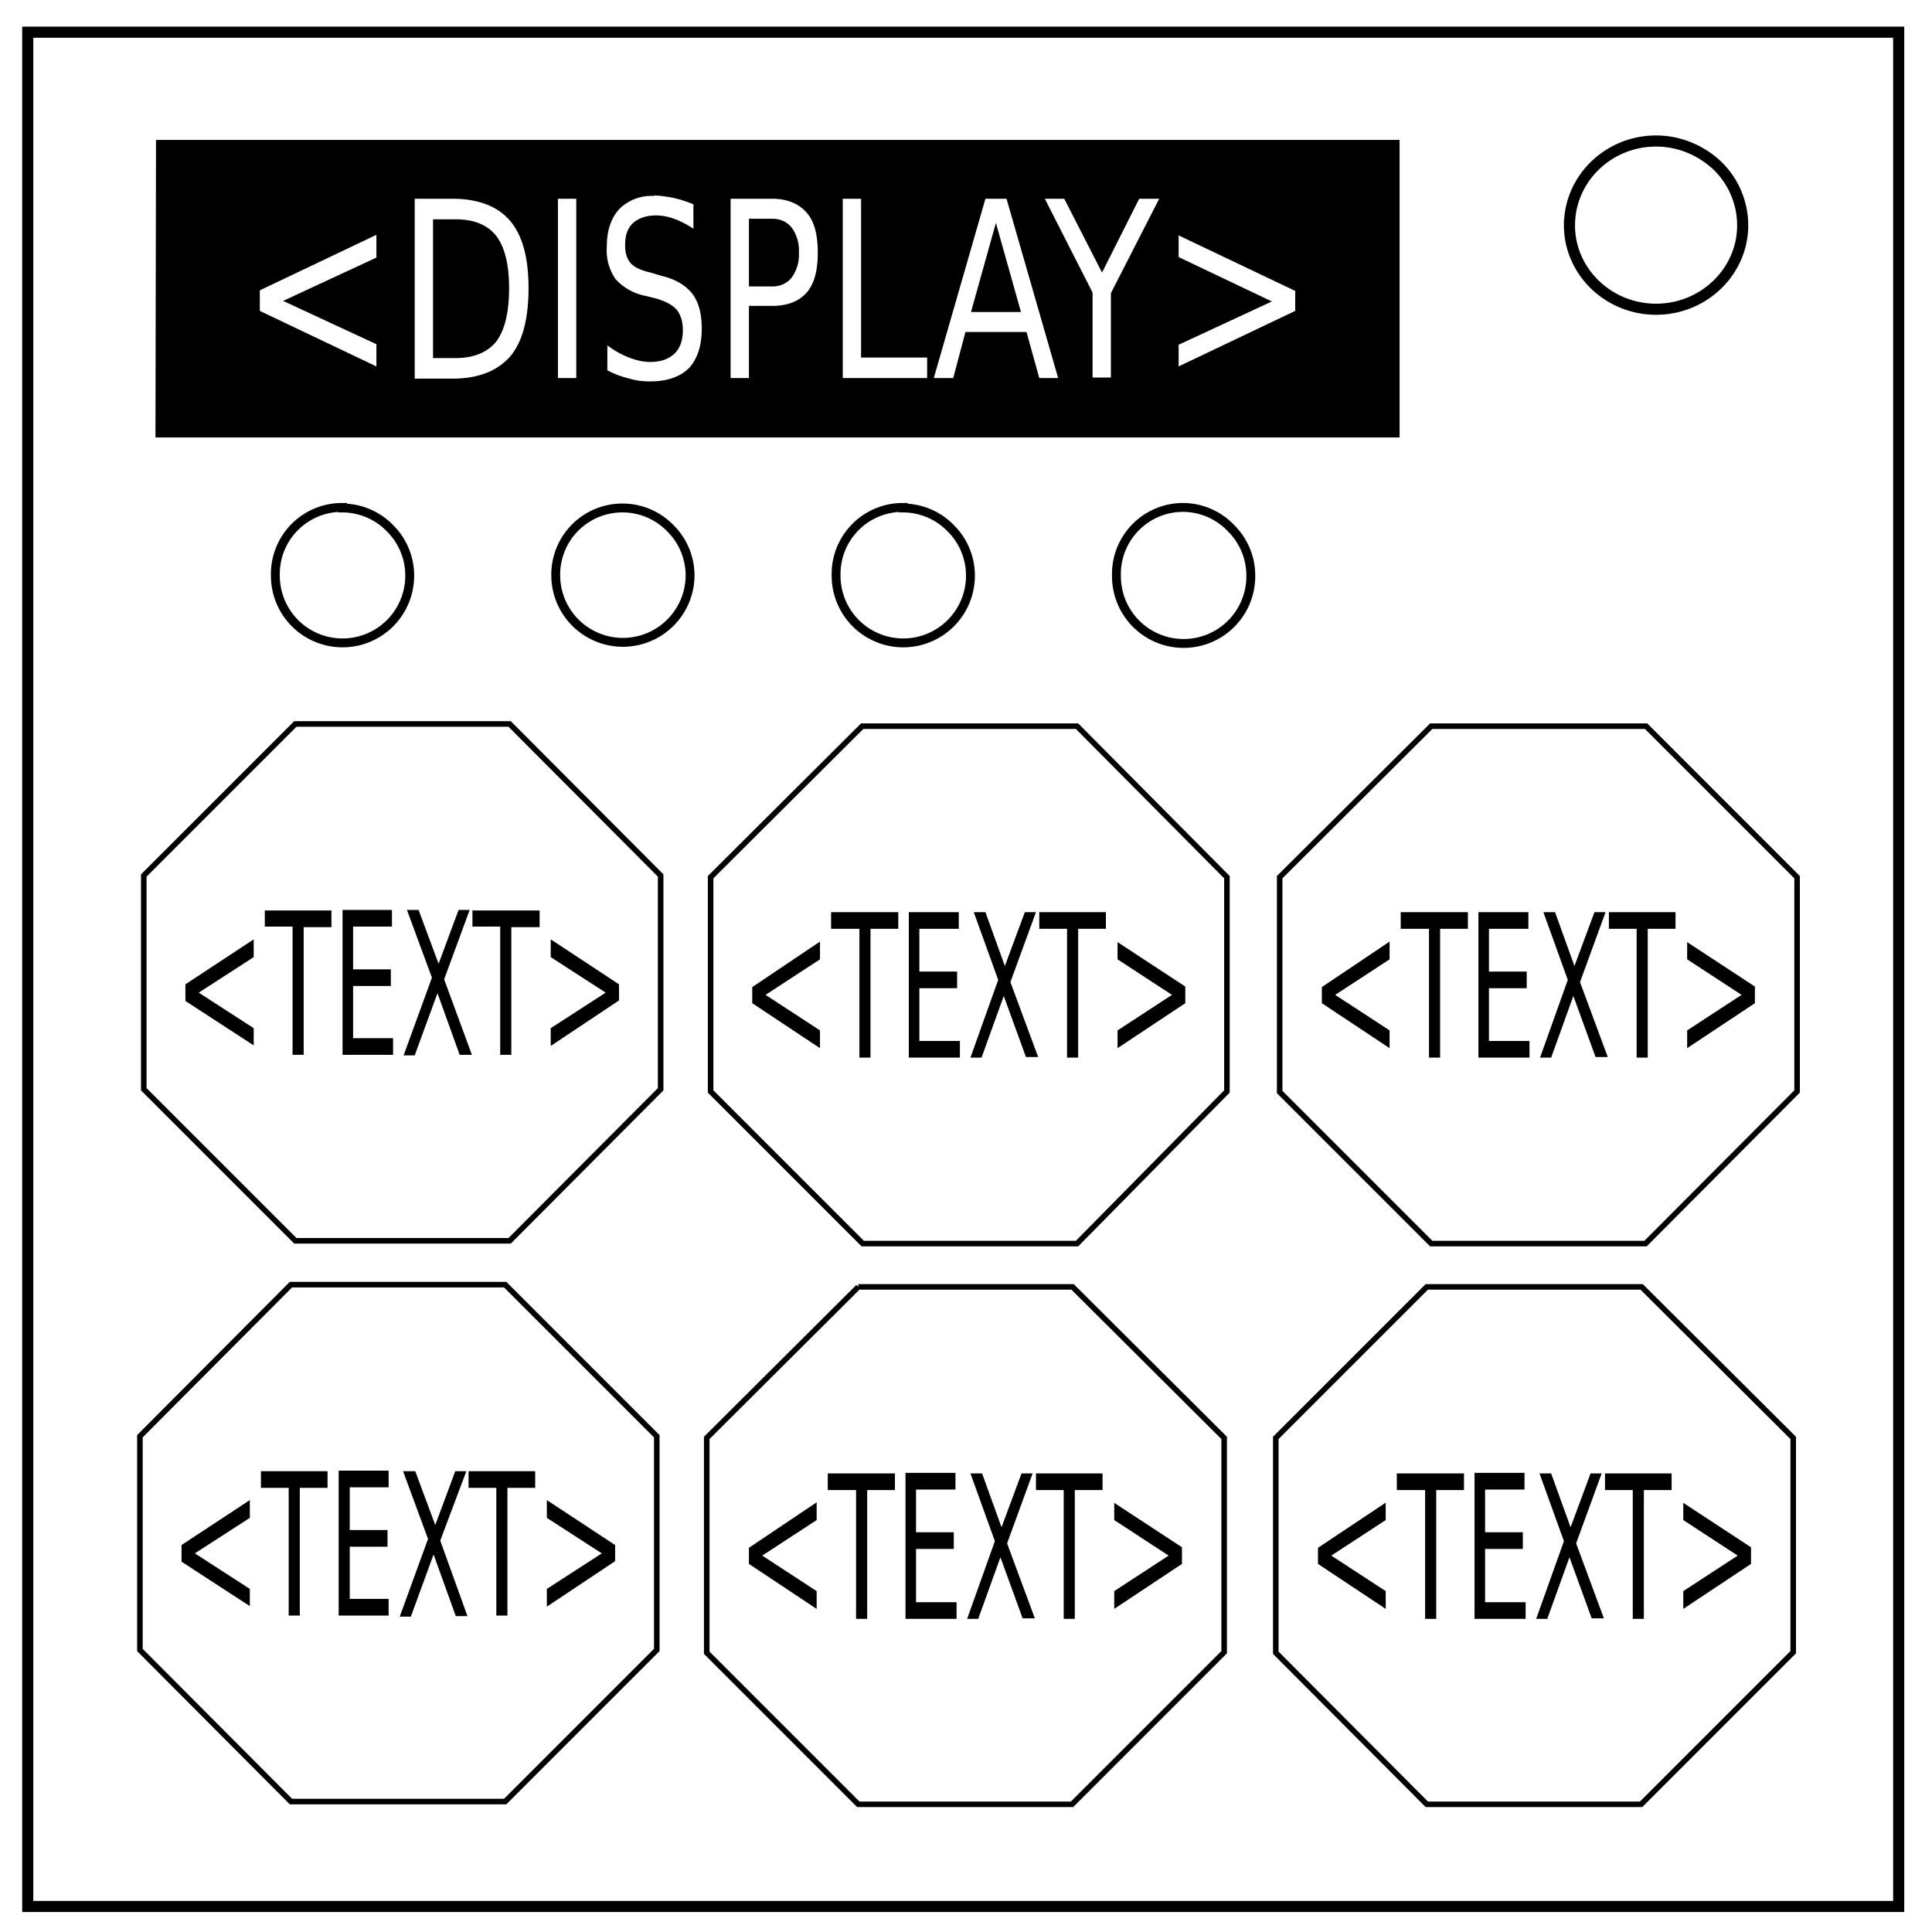 <svg xmlns="http://www.w3.org/2000/svg" fill="none" viewBox="0 0 348 348"><path stroke="#000" stroke-width="2" d="M5 5.8h337v337.6H5z"/><path stroke="#000" stroke-width="2" d="M282.7 40.6c0-8.4 7-15.2 15.6-15.2 4.1 0 8 1.6 11 4.4a15 15 0 0 1 4.6 10.8c0 8.3-7 15.1-15.6 15.1s-15.6-6.8-15.6-15.1z"/><path fill="#000" d="M28.1 25.2L28 78.8h224.1V25.2h-224zm89.7 10a20.5 20.5 0 0 1 7.1 1.6v4.4c-1.2-.8-2.4-1.4-3.5-1.8a9.7 9.7 0 0 0-3.2-.6c-1.8 0-3.2.5-4.2 1.4-1 1-1.4 2.2-1.4 4 0 1.3.3 2.4 1 3.2.6.7 1.8 1.3 3.6 1.7l2 .6c2.5.6 4.3 1.7 5.5 3.2 1.2 1.6 1.7 3.7 1.7 6.3 0 3.1-.8 5.5-2.3 7.1-1.6 1.6-4 2.4-7 2.4-1.2 0-2.4-.1-3.7-.5-1.3-.3-2.7-.8-4-1.5v-4.5c1.3 1 2.6 1.7 3.9 2.2 1.3.5 2.5.8 3.8.8 1.9 0 3.3-.5 4.4-1.5 1-1 1.5-2.4 1.5-4.2 0-1.6-.4-2.8-1.1-3.7-.8-.9-2-1.5-3.6-2l-2-.5a9.8 9.8 0 0 1-5.4-3 9 9 0 0 1-1.6-5.8c0-2.9.7-5.1 2.2-6.8a8.2 8.2 0 0 1 6.3-2.4zm-43.1.6h6.8c4.7 0 8.2 1.4 10.4 4 2.2 2.6 3.3 6.6 3.3 12.1 0 5.6-1.1 9.7-3.3 12.3-2.3 2.6-5.7 4-10.4 4h-6.8V35.7zm25.8 0h3.3v32.3h-3.3V35.8zm31 0h7.6c2.7 0 4.8.9 6.2 2.5 1.4 1.6 2 4 2 7.2s-.6 5.6-2 7.2c-1.4 1.6-3.5 2.4-6.2 2.4h-4.2v13h-3.3V35.8zm20.3 0h3.3v28.6H167v3.7h-15.2V35.8zm25.7 0h3.8l9.3 32.3h-3.4l-2.3-8.3h-11l-2.2 8.3h-3.5l9.3-32.3zm10.7 0h3.5l6.8 13.3 6.7-13.3h3.6l-8.7 17V68h-3.3V52.7l-8.6-16.9zM78 39.4v25.1h4c3.3 0 5.8-1 7.4-3 1.5-2 2.3-5.2 2.3-9.6 0-4.3-.8-7.4-2.3-9.4-1.6-2-4-3-7.4-3h-4zm56.9 0v12.2h4.2c1.5 0 2.7-.6 3.5-1.6a7 7 0 0 0 1.3-4.5 7 7 0 0 0-1.3-4.5c-.8-1-2-1.6-3.5-1.6h-4.2zm44.5.7l-4.5 16.1h9l-4.5-16zM67.8 42.4v4L51 54.2 67.8 62v4l-21-10v-3.7l21-10zm144.5 0l21 10V56l-21 10v-3.9l16.8-7.8-16.8-8v-3.9z" style="font-variant-east_asian:normal"/><path stroke="#000" d="M53.2 130.4l-27.3 27.3v38.5l27.3 27.3h38.6l27.2-27.3v-38.5l-27.2-27.3H53.2zm102.1.4L128 158v38.6l27.4 27.4H194l27-27.4V158l-27-27.2h-38.7zm102.5 0L230.5 158v38.7l27.3 27.3h38.6l27.3-27.4V158l-27.2-27.2h-38.7zM52.4 231.4l-27.2 27.3v38.5l27.2 27.3H91l27.3-27.3v-38.5L91 231.4H52.4zm102.2.4L127.3 259v38.7l27.3 27.3h38.5l27.4-27.4V259l-27.3-27.2h-38.6zm102.4 0L229.8 259v38.7L257 325h38.6l27.4-27.4V259l-27.3-27.2H257z" style="font-variant-east_asian:normal"/><path stroke="#000" stroke-width="1.6" d="M213.1 91.4a12 12 0 0 0-12 12.4 12.1 12.1 0 0 0 24.2 0 12 12 0 0 0-3.5-8.6 12 12 0 0 0-8.7-3.8zm-151.4 0a12 12 0 0 0-12.1 12.3 12.1 12.1 0 0 0 24.2 0 12 12 0 0 0-3.5-8.5 12 12 0 0 0-8.6-3.7zm101 0a12 12 0 0 0-12.1 12.3 12.1 12.1 0 0 0 24.2 0 12 12 0 0 0-3.6-8.6 12 12 0 0 0-8.5-3.6zm-50.4.1a12 12 0 0 0-12.2 12.1 12.1 12.1 0 0 0 24.2 0 12 12 0 0 0-3.6-8.5 12 12 0 0 0-8.4-3.6z"/><path fill="#000" d="M47.7 163.9v3h5V190h2V167h5v-3h-12zm14 0V190h9.1v-3h-7.2v-9.4h6.8v-3h-6.8v-7.7h7v-3h-9zm11.6 0l4.5 12.2-5.1 14h2l4.1-11.2 4 11.1H85L80 176.4l4.6-12.5h-2l-3.6 9.7-3.6-9.7h-2zm11.8 0v3h5V190h2V167h5.1v-3h-12zm64.6.4v3h5.1v23.2h2v-23.2h5v-3h-12zm14 0v26.2h9.2v-3h-7.3V178h6.8v-3h-6.8v-7.7h7.1v-3h-9zm11.7 0l4.4 12.2-5 14h2l4-11.1 4 11h2.2l-5-13.5 4.6-12.6h-2L181 174l-3.5-9.7h-2.1zm11.8 0v3h5v23.2h2v-23.2h5v-3h-12zm65.1 0v3h5.1v23.2h2v-23.2h5v-3h-12zm14 0v26.2h9.2v-3h-7.3V178h6.8v-3h-6.8v-7.7h7.1v-3h-9zm11.7 0l4.4 12.2-5 14h2l4-11.1 4 11h2.2l-5-13.5 4.6-12.6h-2l-3.6 9.7-3.5-9.7H278zm11.8 0v3h5v23.2h2v-23.2h5v-3h-12zm-244.1 4.9l-12.3 8.1v3l12.3 8v-3.1l-9.9-6.4 9.9-6.4v-3.2zm53.5 0v3.2l9.9 6.4-9.9 6.4v3.2l12.3-8.2v-2.9l-12.3-8.1zm48.5.4l-12.2 8.2v2.9l12.2 8.1v-3.2l-9.8-6.4 9.8-6.4v-3.2zm53.6 0v3.2l9.8 6.4-9.8 6.4v3.2l12.2-8.1v-3l-12.2-8zm49 0l-12.2 8.2v2.9l12.2 8.1v-3.2l-9.8-6.4 9.8-6.4v-3.2zm53.6 0v3.2l9.8 6.4-9.8 6.4v3.2l12.2-8.1v-3l-12.2-8zM47 265v3h5V291h2V268h5v-3H47zm14 0V291H70v-3H63v-9.4h6.8v-3h-6.8v-7.7h7v-3h-9zm11.6 0l4.5 12.2-5.1 14h2l4.1-11.2 4 11.1h2.1l-4.9-13.6L84 265h-2l-3.6 9.7-3.6-9.7h-2zm11.8 0v3h5V291h2V268h5v-3h-12zm64.7.4v3h5.1v23.2h2v-23.2h5v-3h-12zm14 0v26.2h9.2v-3H165V279h6.8v-3H165v-7.7h7.1v-3h-9zm11.7 0l4.4 12.2-5 14h2l4-11.1 4 11h2.2l-5-13.5 4.6-12.6h-2l-3.6 9.7-3.5-9.7h-2.1zm11.8 0v3h5v23.2h2v-23.2h5v-3h-12zm65 0v3h5.1v23.2h2v-23.2h5v-3h-12zm14 0v26.2h9.2v-3h-7.3V279h6.8v-3h-6.8v-7.7h7.1v-3h-9zm11.7 0l4.4 12.2-5 14h2l4-11.1 4 11h2.2l-5-13.5 4.6-12.6h-2l-3.6 9.7-3.5-9.7h-2.1zm11.8 0v3h5v23.2h2v-23.2h5v-3h-12zM45 270.2l-12.3 8.1v3l12.3 8v-3.1l-9.9-6.4 9.9-6.4v-3.2zm53.5 0v3.2l9.9 6.4-9.9 6.4v3.2l12.3-8.2v-2.9l-12.3-8.1zm48.6.4l-12.2 8.2v2.9l12.2 8.1v-3.2l-9.8-6.4 9.8-6.4v-3.2zm53.6 0v3.2l9.8 6.4-9.8 6.4v3.2l12.2-8.1v-3l-12.2-8zm49 0l-12.3 8.2v2.9l12.2 8.1v-3.2l-9.8-6.4 9.8-6.4v-3.2zm53.5 0v3.2l9.8 6.4-9.8 6.4v3.2l12.2-8.1v-3l-12.2-8z" font-family="sans-serif" font-weight="400" letter-spacing="0" style="line-height:1.25" word-spacing="0"/></svg>